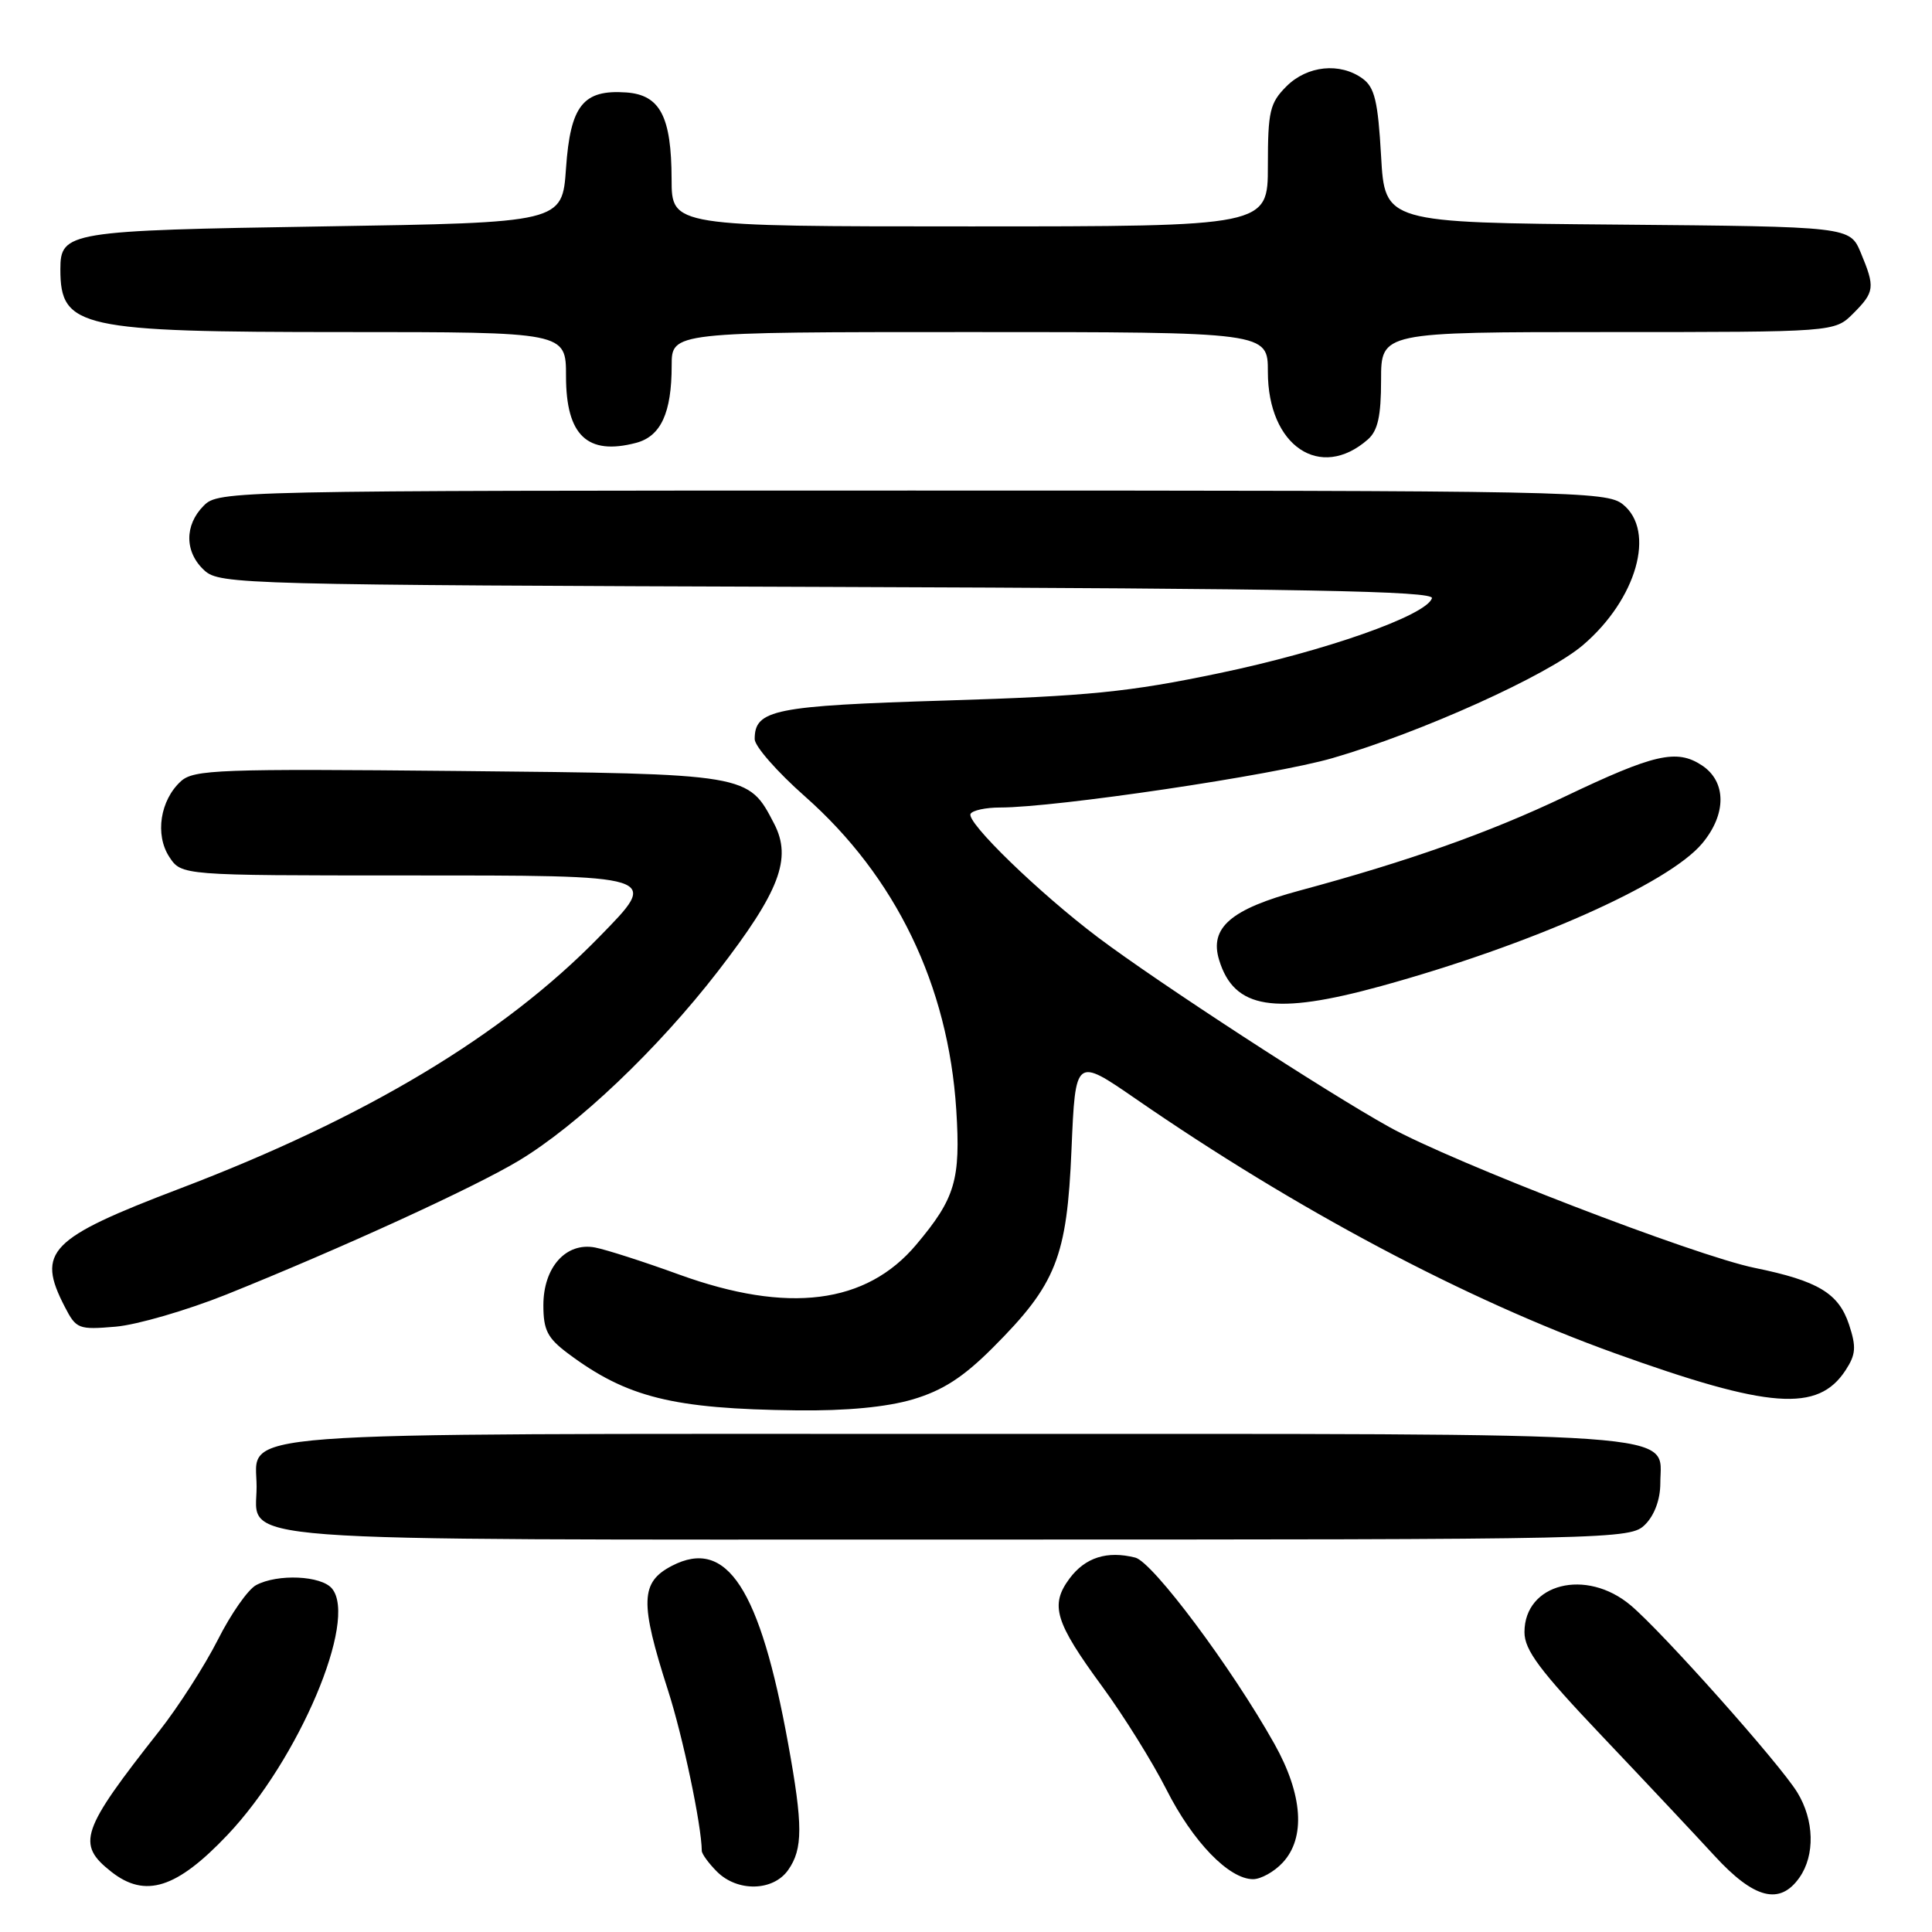 <?xml version="1.0" encoding="UTF-8" standalone="no"?>
<!DOCTYPE svg PUBLIC "-//W3C//DTD SVG 1.1//EN" "http://www.w3.org/Graphics/SVG/1.1/DTD/svg11.dtd" >
<svg xmlns="http://www.w3.org/2000/svg" xmlns:xlink="http://www.w3.org/1999/xlink" version="1.1" viewBox="0 0 256 256">
 <g >
 <path fill="currentColor"
d=" M 238.44 248.78 C 240.52 245.81 240.40 241.17 238.15 237.50 C 235.80 233.67 220.30 216.27 216.07 212.71 C 210.18 207.75 202.00 209.82 202.00 216.27 C 202.00 218.64 204.00 221.32 212.25 230.01 C 217.89 235.95 224.61 243.10 227.18 245.90 C 232.43 251.62 235.84 252.49 238.44 248.78 Z  M 30.15 243.13 C 39.59 233.16 47.44 214.65 43.99 210.49 C 42.57 208.77 36.78 208.51 33.93 210.04 C 32.86 210.61 30.58 213.87 28.86 217.29 C 27.13 220.70 23.65 226.13 21.11 229.36 C 10.69 242.58 10.09 244.35 14.75 248.02 C 19.25 251.56 23.41 250.24 30.15 243.13 Z  M 104.44 247.78 C 106.40 244.99 106.40 241.85 104.44 231.08 C 100.70 210.46 96.31 203.72 89.05 207.47 C 84.84 209.65 84.76 212.29 88.52 224.00 C 90.49 230.12 92.96 241.85 92.99 245.25 C 93.00 245.66 93.90 246.90 95.00 248.00 C 97.72 250.72 102.46 250.61 104.44 247.78 Z  M 169.96 246.81 C 173.03 243.52 172.63 237.79 168.87 231.08 C 163.21 220.98 152.75 206.98 150.43 206.39 C 146.69 205.45 143.80 206.37 141.72 209.16 C 139.10 212.69 139.78 214.92 146.07 223.50 C 148.89 227.35 152.71 233.48 154.55 237.11 C 158.05 244.04 162.84 249.00 166.04 249.00 C 167.07 249.00 168.84 248.02 169.96 246.81 Z  M 218.00 202.00 C 219.23 200.77 220.00 198.67 220.00 196.56 C 220.00 189.61 225.54 190.00 127.00 190.00 C 27.79 190.00 34.00 189.53 34.00 197.00 C 34.00 204.47 27.77 204.00 127.22 204.00 C 214.67 204.00 216.03 203.97 218.00 202.00 Z  M 120.97 185.42 C 124.93 184.24 127.64 182.49 131.54 178.59 C 139.96 170.17 141.38 166.61 141.98 152.29 C 142.50 140.09 142.50 140.09 150.50 145.61 C 171.77 160.29 194.16 172.18 214.00 179.32 C 234.46 186.68 240.88 187.16 244.54 181.58 C 245.91 179.48 245.99 178.50 245.01 175.52 C 243.63 171.36 240.91 169.72 232.50 168.00 C 224.62 166.39 192.53 154.02 184.11 149.35 C 175.74 144.71 153.45 130.20 145.53 124.24 C 137.71 118.35 127.95 108.89 128.61 107.83 C 128.89 107.37 130.64 107.00 132.50 107.00 C 139.91 107.00 168.75 102.72 176.54 100.46 C 188.29 97.06 205.08 89.48 209.76 85.47 C 216.87 79.39 219.43 70.38 215.05 66.84 C 212.88 65.08 208.56 65.00 120.89 65.00 C 30.33 65.00 28.97 65.03 27.00 67.00 C 24.41 69.59 24.45 73.19 27.10 75.60 C 29.13 77.43 32.16 77.51 109.68 77.77 C 172.70 77.99 190.06 78.31 189.74 79.27 C 188.99 81.56 175.57 86.28 161.50 89.21 C 149.58 91.70 144.22 92.24 125.40 92.82 C 102.52 93.52 100.00 94.03 100.00 97.94 C 100.00 98.88 102.99 102.29 106.65 105.52 C 118.70 116.17 125.65 130.56 126.71 147.05 C 127.30 156.34 126.58 158.78 121.41 164.92 C 114.78 172.81 104.41 174.11 90.00 168.89 C 85.33 167.19 80.31 165.58 78.85 165.30 C 75.00 164.57 72.00 167.92 72.00 172.95 C 72.00 176.24 72.54 177.30 75.25 179.33 C 83.05 185.17 89.16 186.69 105.57 186.88 C 112.16 186.96 117.48 186.45 120.97 185.42 Z  M 30.00 171.53 C 45.27 165.39 62.73 157.40 68.70 153.82 C 76.52 149.13 87.14 139.03 95.13 128.70 C 103.30 118.12 104.96 113.77 102.59 109.17 C 99.14 102.51 99.31 102.54 60.72 102.16 C 29.07 101.85 25.68 101.98 23.98 103.51 C 21.22 106.02 20.51 110.60 22.43 113.54 C 24.05 116.00 24.05 116.00 53.55 116.00 C 87.80 116.00 87.46 115.89 79.39 124.16 C 66.68 137.19 48.45 148.12 23.86 157.48 C 6.48 164.10 4.79 165.83 8.59 173.17 C 10.10 176.10 10.40 176.21 15.34 175.79 C 18.18 175.54 24.77 173.62 30.00 171.53 Z  M 183.01 130.66 C 202.80 125.21 221.05 117.11 225.53 111.78 C 228.80 107.89 228.79 103.56 225.49 101.40 C 222.16 99.22 219.19 99.90 207.31 105.57 C 197.32 110.33 186.59 114.13 172.19 118.01 C 163.09 120.46 160.23 122.93 161.54 127.20 C 163.52 133.70 168.84 134.56 183.01 130.66 Z  M 181.25 58.23 C 182.57 57.07 183.00 55.14 183.00 50.35 C 183.00 44.00 183.00 44.00 213.05 44.00 C 243.09 44.00 243.09 44.00 245.55 41.55 C 248.41 38.68 248.48 38.09 246.56 33.48 C 245.11 30.03 245.11 30.03 214.31 29.76 C 183.50 29.50 183.50 29.50 183.00 20.67 C 182.59 13.43 182.15 11.58 180.56 10.42 C 177.57 8.24 173.22 8.68 170.45 11.45 C 168.26 13.65 168.00 14.75 168.00 21.95 C 168.00 30.00 168.00 30.00 128.50 30.00 C 89.00 30.00 89.00 30.00 88.99 23.75 C 88.97 15.44 87.47 12.57 82.98 12.25 C 77.26 11.85 75.58 13.97 75.00 22.29 C 74.50 29.50 74.50 29.50 42.90 30.00 C 8.99 30.54 8.00 30.70 8.00 35.69 C 8.00 43.44 10.53 44.00 45.65 44.00 C 75.00 44.00 75.00 44.00 75.00 49.85 C 75.00 57.70 77.83 60.38 84.29 58.68 C 87.57 57.81 89.00 54.71 89.00 48.43 C 89.00 44.00 89.00 44.00 128.50 44.00 C 168.00 44.00 168.00 44.00 168.00 49.28 C 168.00 59.09 174.94 63.77 181.25 58.23 Z "/>
</g>
</svg>